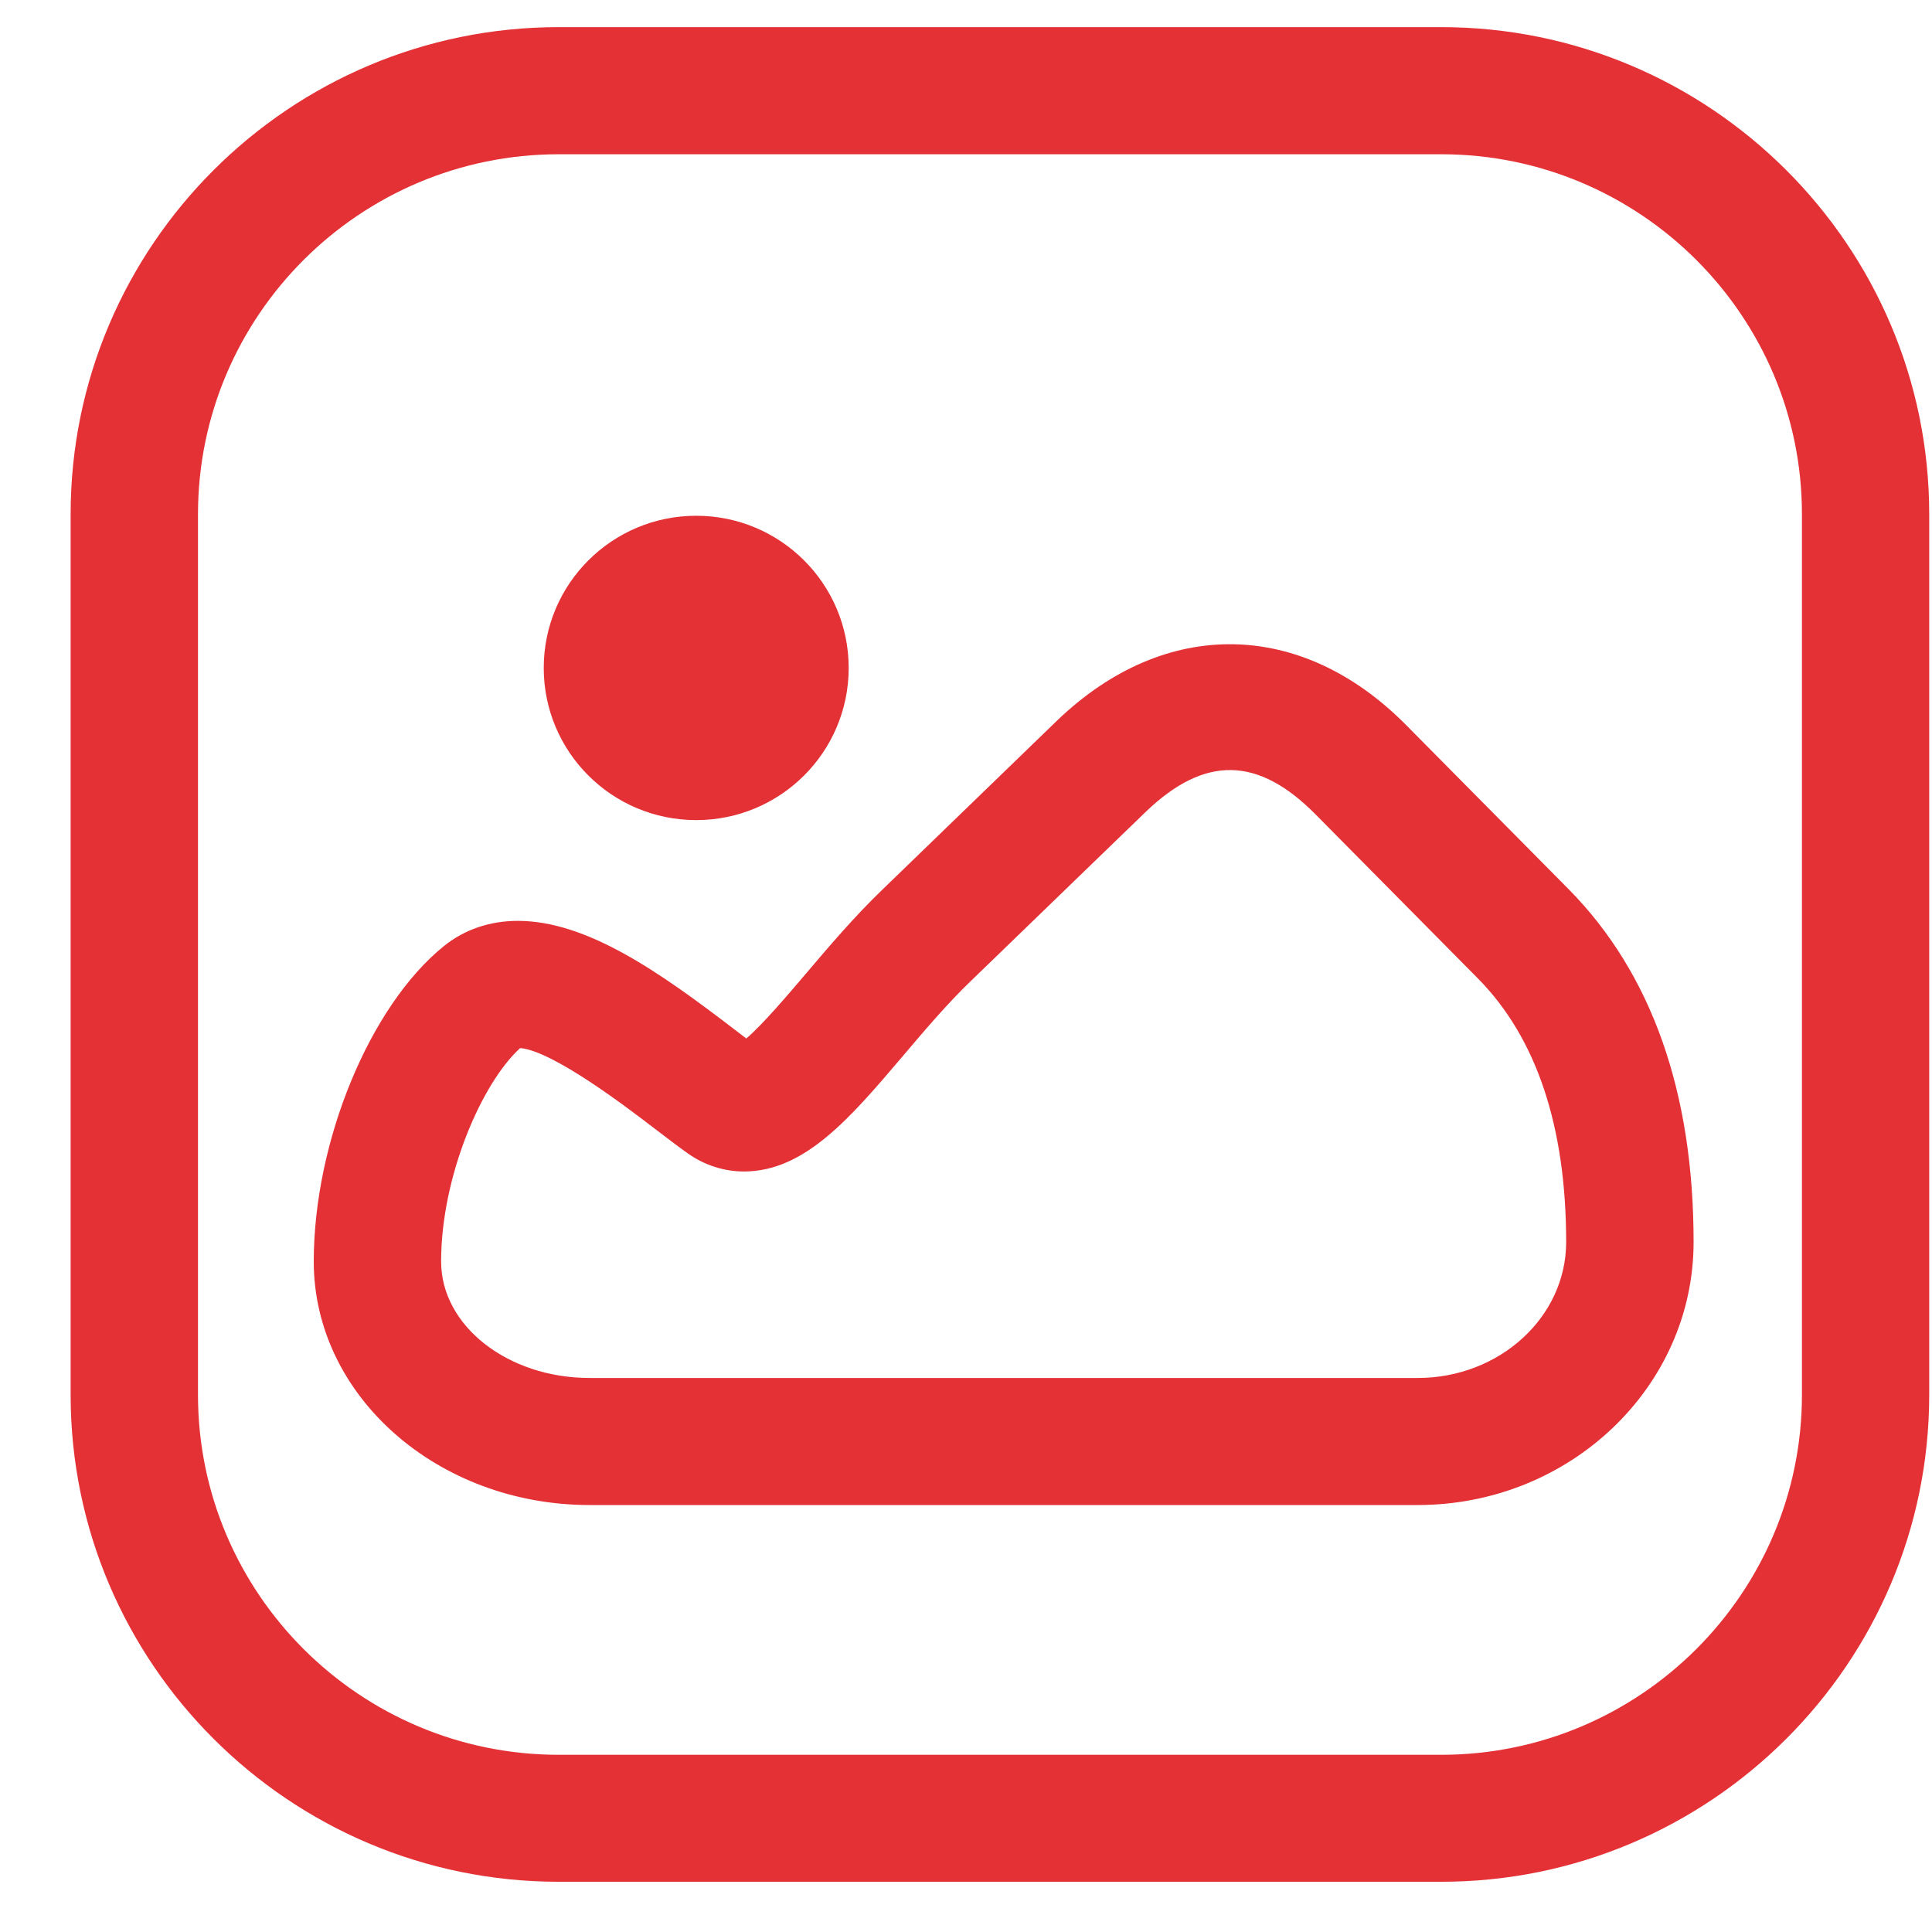 <svg width="25" height="25" viewBox="0 0 25 25" fill="none" xmlns="http://www.w3.org/2000/svg">
<g clip-path="url(#clip0_235_2928)">
<path d="M7.23 24.35H18.649C22.131 24.35 24.964 21.523 24.964 18.048V6.654C24.964 3.179 22.131 0.351 18.649 0.351H7.23C3.747 0.351 0.914 3.179 0.914 6.654V18.049C0.914 21.523 3.747 24.35 7.23 24.35ZM2.562 6.654C2.562 4.085 4.656 1.996 7.23 1.996H18.649C21.223 1.996 23.317 4.085 23.317 6.654V18.049C23.317 20.617 21.223 22.707 18.649 22.707H7.23C4.656 22.707 2.562 20.617 2.562 18.049V6.654Z" fill="#E43135"/>
<path d="M7.63 19.475H18.345C20.313 19.475 21.915 17.949 21.915 16.072C21.915 14.131 21.372 12.596 20.301 11.509L18.202 9.389C16.847 8.014 15.081 7.981 13.684 9.319L11.426 11.504C11.06 11.855 10.724 12.251 10.426 12.602C10.195 12.873 9.869 13.258 9.657 13.438C9.608 13.401 9.555 13.36 9.5 13.318C8.535 12.579 7.595 11.916 6.7 11.916C6.338 11.916 6.007 12.029 5.742 12.244C4.784 13.019 4.06 14.773 4.06 16.324C4.06 18.061 5.662 19.475 7.63 19.475ZM6.731 13.562C7.158 13.598 8.126 14.339 8.496 14.623C8.653 14.743 8.79 14.847 8.9 14.925C9.117 15.078 9.369 15.159 9.628 15.159C10.415 15.158 11.002 14.466 11.683 13.665C11.968 13.329 12.262 12.982 12.569 12.688L14.828 10.503C15.59 9.773 16.28 9.784 17.028 10.543L19.127 12.664C19.883 13.431 20.266 14.578 20.266 16.073C20.266 17.043 19.404 17.831 18.344 17.831H7.63C6.57 17.831 5.708 17.156 5.708 16.324C5.708 15.218 6.238 14.009 6.731 13.562Z" fill="#E43135"/>
<path d="M9.009 10.612C10.099 10.612 10.982 9.731 10.982 8.643C10.982 7.556 10.099 6.674 9.009 6.674C7.919 6.674 7.036 7.556 7.036 8.643C7.036 9.731 7.919 10.612 9.009 10.612Z" fill="#E43135"/>
</g>
<defs>
<clipPath id="clip0_235_2928">
<rect width="24.05" height="24" fill="white" transform="translate(0.914 0.351)"/>
</clipPath>
</defs>
</svg>
